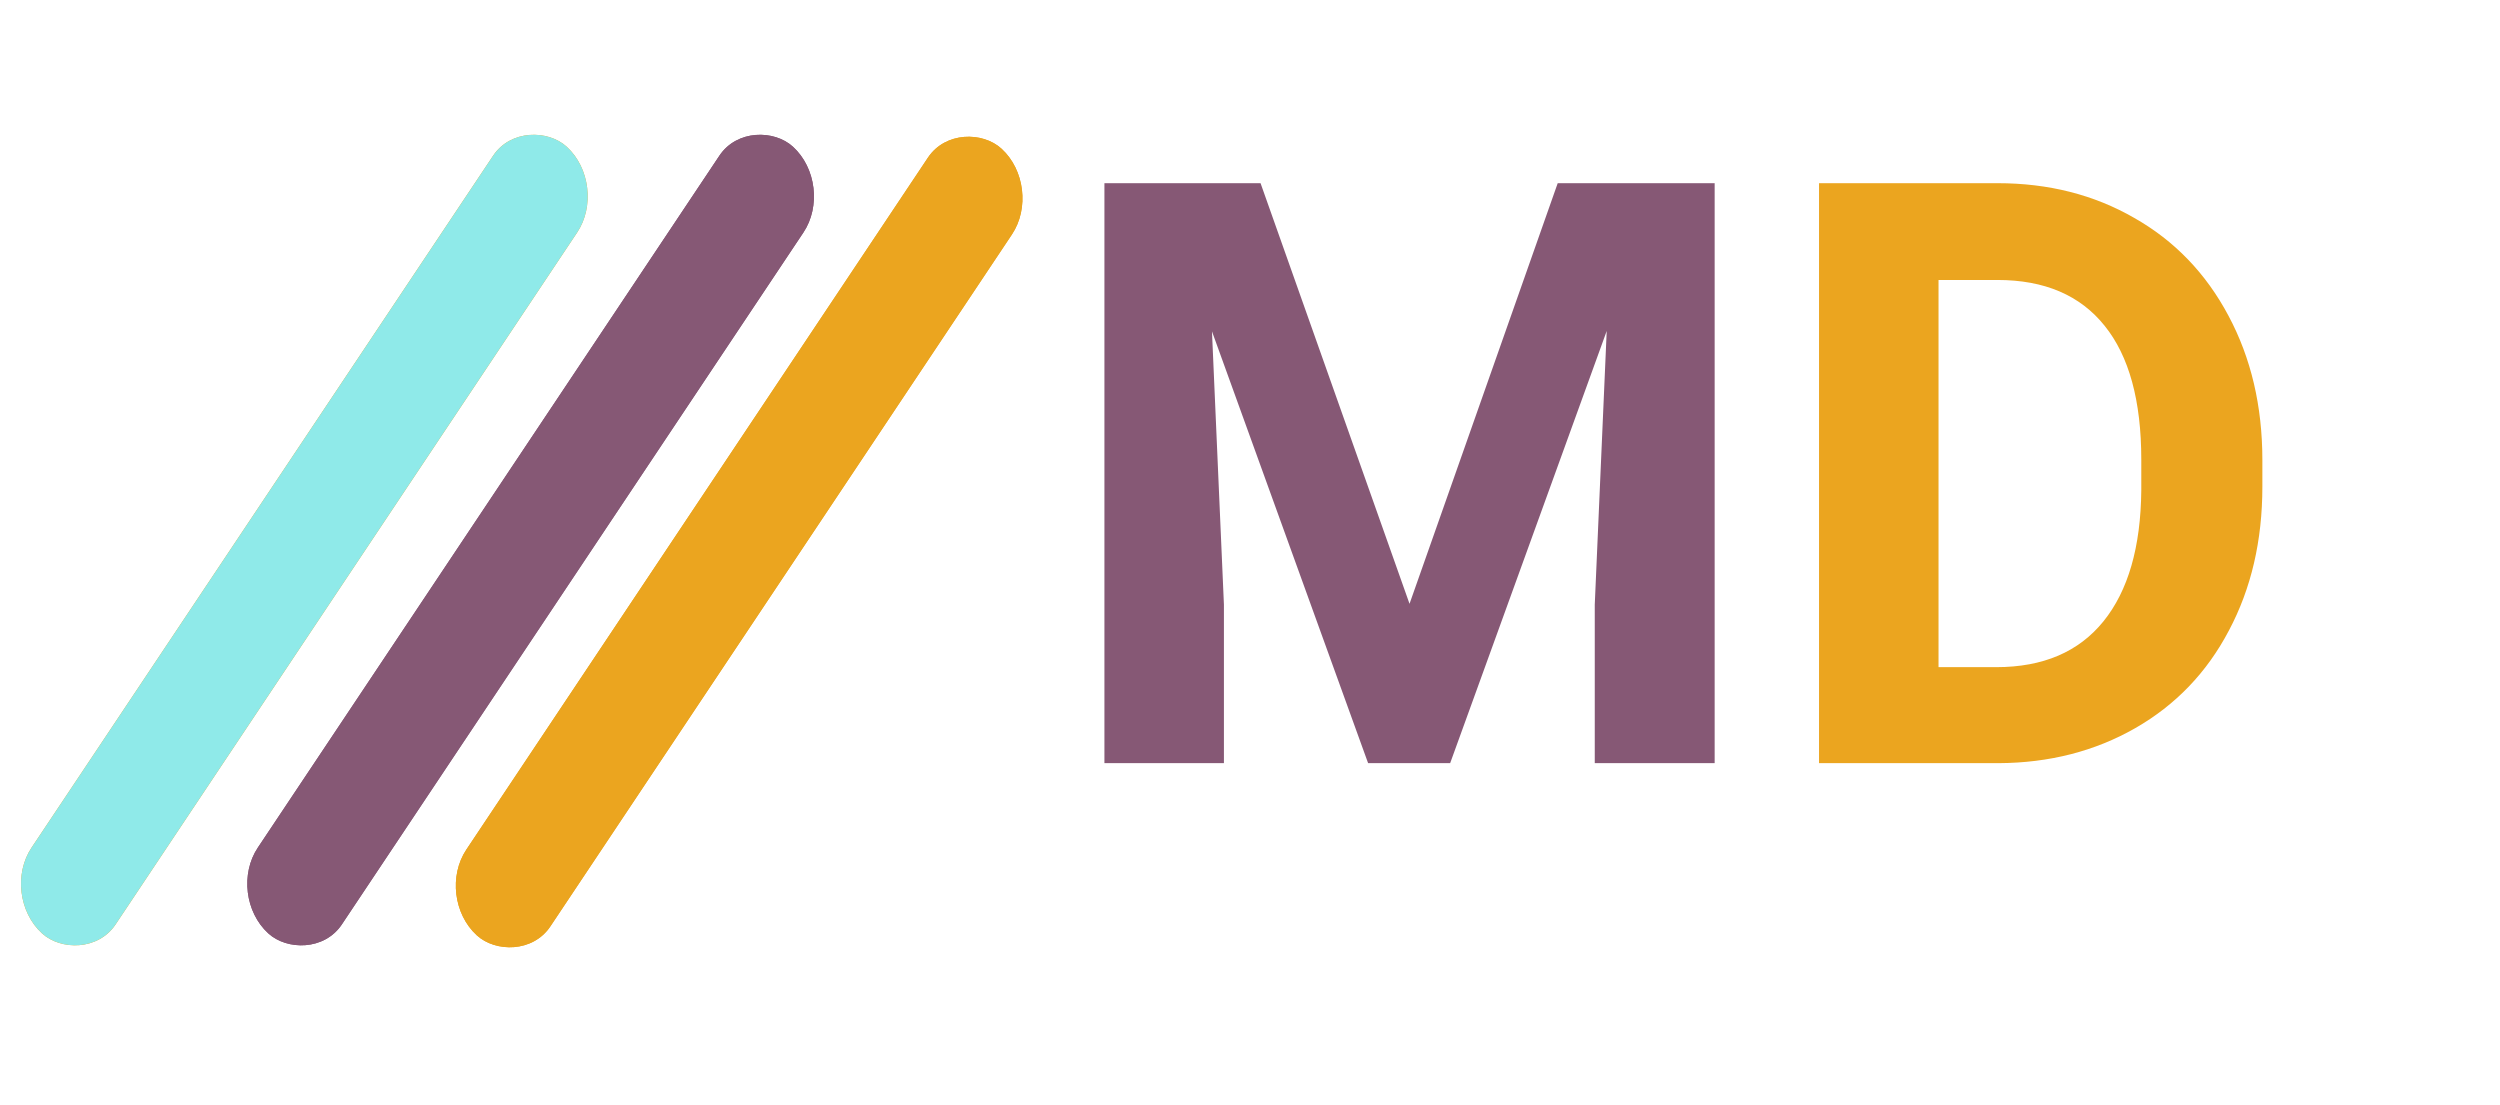 <svg width="95" height="42" viewBox="0 0 95 42" fill="none" xmlns="http://www.w3.org/2000/svg">
<rect width="35.927" height="4.325" rx="2.162" transform="matrix(0.555 -0.832 0.738 0.675 0 34.008)" fill="#EBA51F"/>
<rect width="35.927" height="4.325" rx="2.162" transform="matrix(0.555 -0.832 0.738 0.675 8.598 34.008)" fill="#865875"/>
<rect width="35.927" height="4.325" rx="2.162" transform="matrix(0.555 -0.832 0.738 0.675 16.522 34.082)" fill="#EBA51F"/>
<rect width="35.927" height="4.325" rx="2.162" transform="matrix(0.555 -0.832 0.738 0.675 0 34.008)" fill="#8FEAE9"/>
<rect width="35.927" height="4.325" rx="2.162" transform="matrix(0.555 -0.832 0.738 0.675 8.598 34.008)" fill="#865875"/>
<rect width="35.927" height="4.325" rx="2.162" transform="matrix(0.555 -0.832 0.738 0.675 16.522 34.082)" fill="#EBA51F"/>
<path d="M47.901 6.961L53.562 22.945L59.193 6.961H65.157V29H60.601V22.976L61.055 12.577L55.106 29H51.988L46.055 12.592L46.509 22.976V29H41.968V6.961H47.901Z" fill="#865875"/>
<path d="M69.123 29V6.961H75.904C77.842 6.961 79.572 7.4 81.096 8.278C82.63 9.146 83.826 10.387 84.684 12.002C85.541 13.606 85.97 15.432 85.97 17.481V18.495C85.97 20.544 85.546 22.365 84.699 23.959C83.861 25.554 82.675 26.79 81.142 27.668C79.608 28.546 77.877 28.99 75.95 29H69.123ZM73.664 10.639V25.352H75.859C77.635 25.352 78.992 24.772 79.931 23.611C80.869 22.451 81.349 20.791 81.369 18.631V17.466C81.369 15.226 80.904 13.53 79.976 12.38C79.048 11.219 77.69 10.639 75.904 10.639H73.664Z" fill="#EBA51F"/>
</svg>
